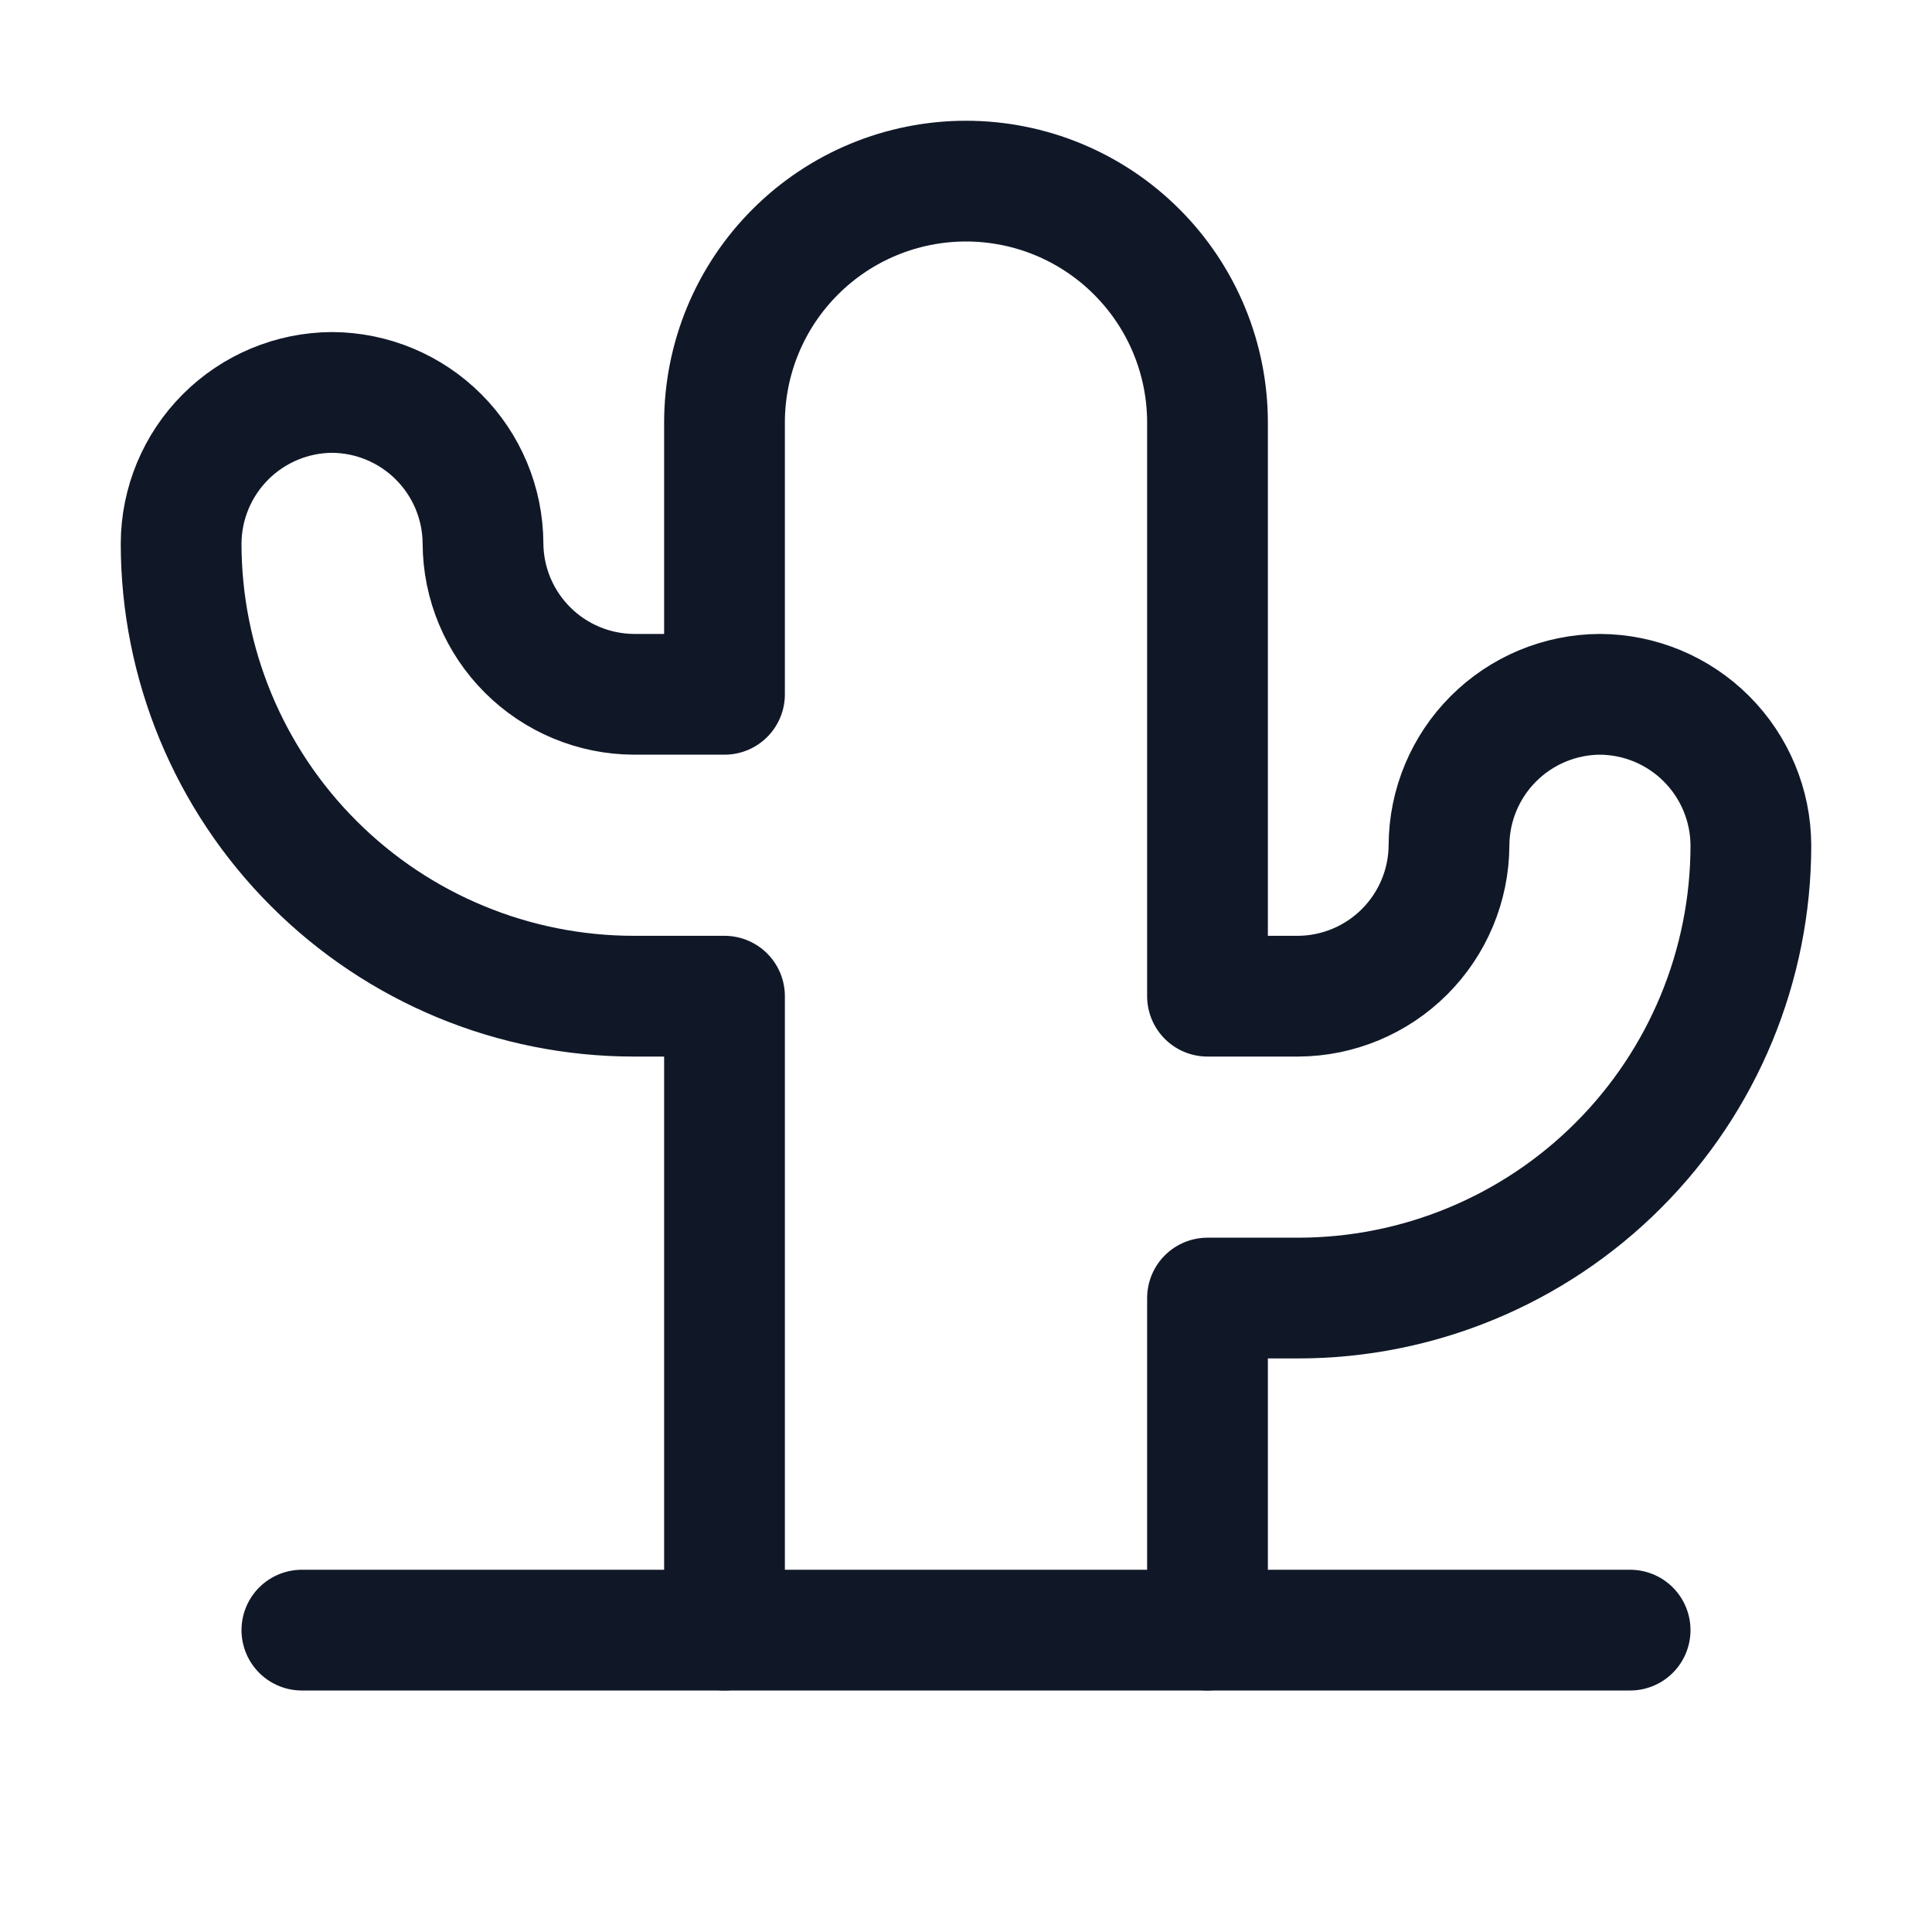 <svg width="32" height="32" viewBox="0 0 32 32" fill="none" xmlns="http://www.w3.org/2000/svg"><g id="Icon-Cactus"><g clip-path="url(#clip0_13_938)"><g id="size=md (32px)"><g id="Cactus"><path id="Vector" d="M5 27H27" stroke="#101828" stroke-width="2" stroke-linecap="round" stroke-linejoin="round"/><path id="Vector_2" d="M12 27V16.5H10.5C8.511 16.5 6.603 15.71 5.197 14.303C3.79 12.897 3 10.989 3 9V9C3.003 8.338 3.268 7.704 3.736 7.236C4.204 6.768 4.838 6.503 5.5 6.5C6.162 6.503 6.796 6.768 7.264 7.236C7.732 7.704 7.997 8.338 8 9C8.003 9.662 8.268 10.296 8.736 10.764C9.204 11.232 9.838 11.497 10.5 11.5H12V7C12 5.939 12.421 4.922 13.172 4.172C13.922 3.421 14.939 3 16 3V3C17.061 3 18.078 3.421 18.828 4.172C19.579 4.922 20 5.939 20 7V16.5H21.5C22.162 16.497 22.796 16.232 23.264 15.764C23.732 15.296 23.997 14.662 24 14V14C24.003 13.338 24.268 12.704 24.736 12.236C25.204 11.768 25.838 11.503 26.5 11.5C27.162 11.503 27.796 11.768 28.264 12.236C28.732 12.704 28.997 13.338 29 14V14C29 15.989 28.21 17.897 26.803 19.303C25.397 20.71 23.489 21.5 21.5 21.5H20V27" stroke="#101828" stroke-width="2" stroke-linecap="round" stroke-linejoin="round"/></g></g></g></g><defs><clipPath id="clip0_13_938"><rect width="32" height="32" rx="5" fill="white"/></clipPath></defs></svg>